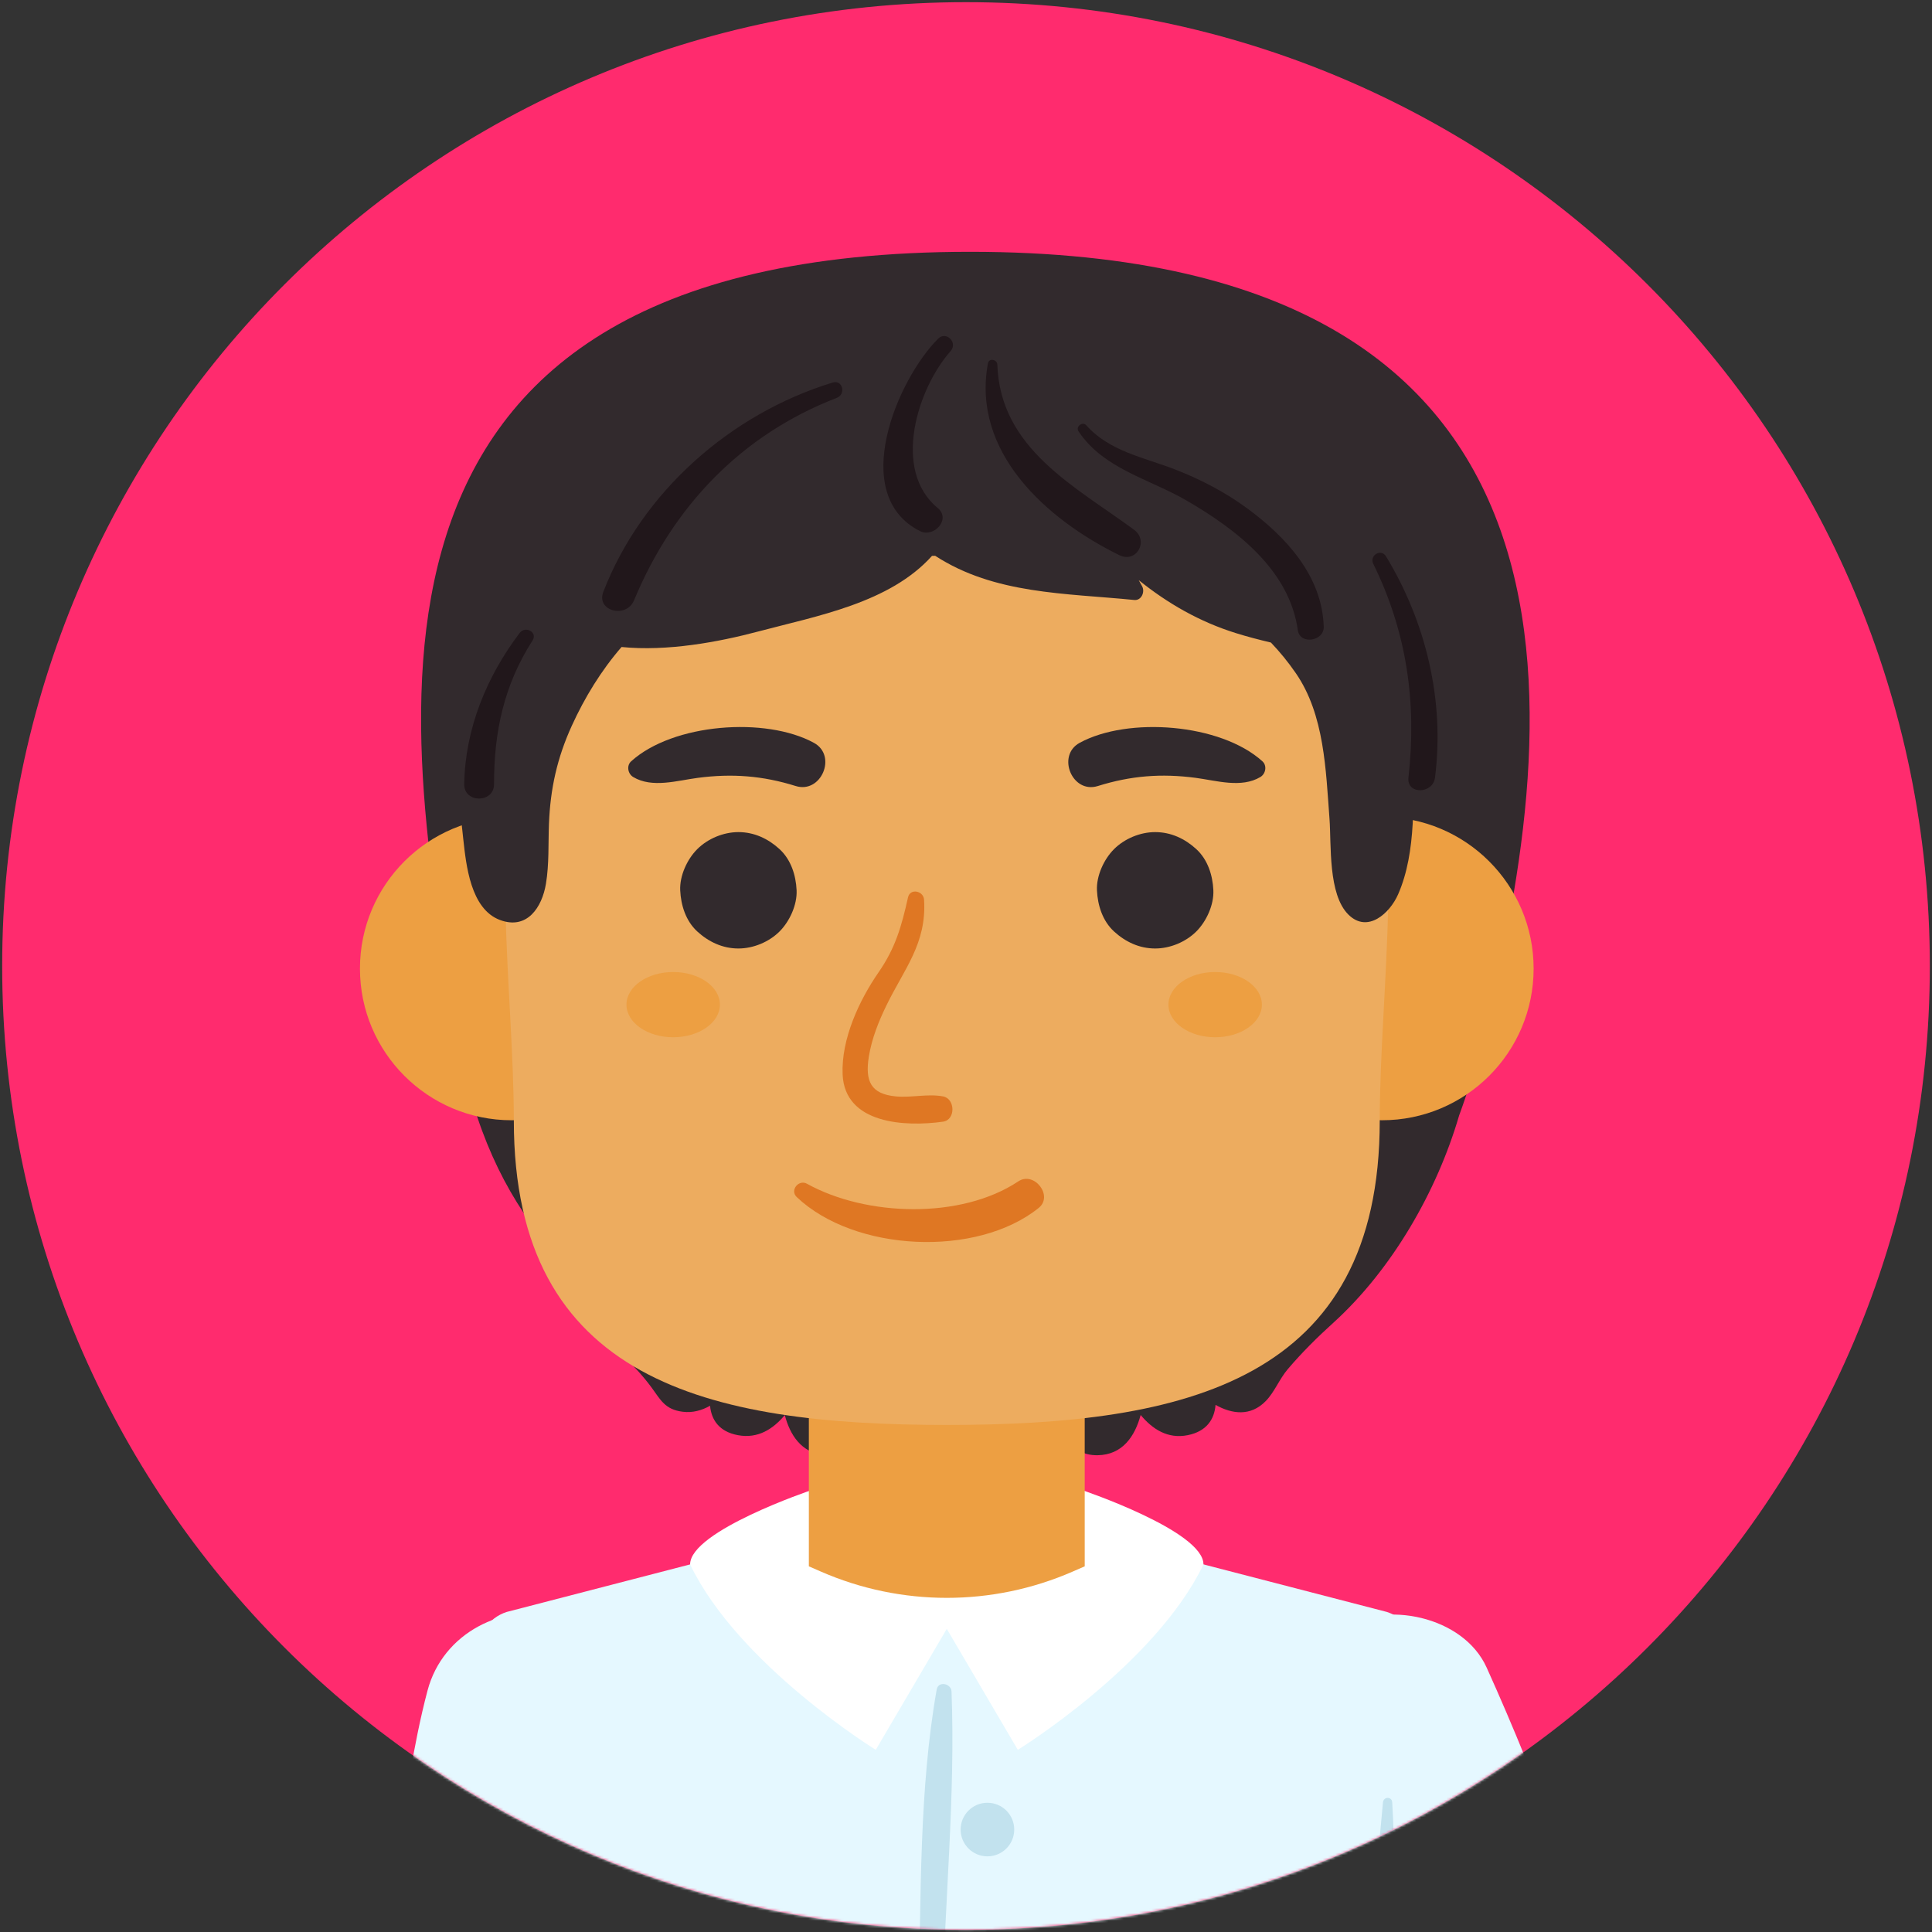 <svg width="766" height="766" viewBox="0 0 766 766" fill="none" xmlns="http://www.w3.org/2000/svg">
<rect x="0" y="0" width="766" height="766" fill="#333333" stroke="none"/>
<path d="M383 765.138C594.049 765.138 765.139 594.048 765.139 382.999C765.139 171.949 594.049 0.859 383 0.859C171.95 0.859 0.86 171.949 0.86 382.999C0.86 594.048 171.95 765.138 383 765.138Z" fill="#FF2B6E"/>
<mask id="mask0_1098_2988" style="mask-type:luminance" maskUnits="userSpaceOnUse" x="0" y="0" width="766" height="766">
<path d="M383 765.138C594.049 765.138 765.139 594.048 765.139 382.999C765.139 171.949 594.049 0.859 383 0.859C171.95 0.859 0.86 171.949 0.86 382.999C0.86 594.048 171.95 765.138 383 765.138Z" fill="white"/>
</mask>
<g mask="url(#mask0_1098_2988)">
<path d="M384.666 99.836C121.351 99.836 161.62 294.666 182.077 413.944C187.749 447.025 199.952 472.922 216.682 493.047C215.991 505.264 222.482 516.14 232.064 524.366C241.089 531.887 251.294 540.554 258.28 550.054C261.959 555.061 263.62 558.835 270.66 559.73C274.658 560.238 278.256 559.188 281.522 557.358C282.057 562.969 285.147 567.637 292.567 569.02C300.542 570.504 306.525 566.574 311.153 561.065C313.233 568.904 317.617 575.857 326.684 576.934C340.019 578.52 345.318 564.277 349.072 554.234C349.126 554.099 349.166 553.963 349.221 553.828C360.93 554.966 372.794 555.488 384.666 555.488C394.742 555.488 404.655 555.224 414.379 554.628C418.072 565.178 423.228 577.171 435.174 576.975C445.115 576.812 449.973 569.413 452.25 561.017C456.891 566.58 462.915 570.605 470.891 569.02C478.378 567.529 481.481 562.745 481.942 557.013C488.406 560.624 495.779 561.729 501.877 555.461C505.272 551.978 507.278 546.727 510.564 542.858C516.154 536.278 522.327 530.146 528.73 524.373C551.864 503.333 569.705 472.441 578.521 442.234C581.753 433.459 584.687 424.088 587.255 413.951C616.947 296.624 647.988 99.836 384.666 99.836Z" fill="#322A2D"/>
<path d="M111.681 1199.63C112.19 1198.73 115.429 1193.5 112.068 1198.3C113.646 1196.04 116.194 1193.65 117.698 1191.57C120.05 1188.31 122.252 1184.88 124.474 1181.54C129.868 1173.42 134.212 1164.81 138.501 1156.06C149.735 1133.18 157.535 1108.96 165.713 1084.89C176.616 1052.82 187.911 1020.04 196.449 987.247C214.683 917.176 224.929 844.7 237.044 773.403C241.577 746.706 244.796 719.175 251.619 692.932C257.216 671.404 244.525 645.71 221.879 640.553C199.559 635.471 175.599 647.255 169.501 670.293C163.687 692.268 160.767 715.265 156.85 737.626C150.115 776.093 143.373 814.554 136.59 853.015C130.647 886.705 124.739 920.477 117.095 953.828C110.225 983.812 98.726 1012.48 91.211 1042.32C84.876 1067.46 79.116 1093.16 74.962 1118.75C73.587 1127.23 72.57 1135.76 71.513 1144.28C71.269 1146.26 71.012 1148.24 70.761 1150.22C71.893 1141.27 69.934 1155.45 69.67 1158.7C69.264 1163.71 69.026 1168.78 68.742 1173.8C68.66 1175.27 68.349 1176.74 68.281 1178.2C68.051 1182.87 70.09 1174.4 67.99 1181.23C60.021 1207.14 98.38 1223.2 111.681 1199.63Z" fill="#E5F8FF"/>
<path d="M615.816 1236.67C616.175 1235.49 616.487 1234.28 616.92 1233.13C618.066 1230.11 614.813 1237.41 616.724 1234.59C618.337 1232.21 619.536 1229.63 620.823 1227.06C625.092 1218.59 629.144 1210.22 632.776 1201.42C639.776 1184.46 646.653 1167.49 651.661 1149.81C662.204 1112.61 671.874 1075.53 677.586 1037.24C679.91 1021.67 682.458 1005.78 681.923 989.979C681.286 971.189 678.257 952.352 675.004 933.874C667.435 890.86 656.14 848.442 643.354 806.716C628.182 757.217 610.748 708.315 589.41 661.12C580.201 640.758 549.093 634.28 531.15 645.846C510.049 659.453 506.112 682.274 515.877 704.107C516.71 705.963 517.537 707.827 518.357 709.69C518.547 710.124 522.605 719.603 519.956 713.336C517.645 707.867 520.403 714.447 520.945 715.775C521.995 718.37 523.052 720.959 524.096 723.561C528.033 733.433 531.794 743.373 535.432 753.361C543.035 774.225 550.075 795.298 556.675 816.5C569.61 858.024 581.387 900.123 590.088 942.751C591.809 951.18 593.387 959.636 594.749 968.133C595.075 970.166 594.959 973.161 595.8 974.998C595.522 974.388 594.553 964.244 595.325 971.508C595.752 975.506 596.233 979.483 596.538 983.495C597.467 995.759 596.396 1007.53 595.176 1019.73C594.627 1025.22 596.667 1010.4 595.664 1016.02C595.271 1018.22 595.007 1020.46 594.661 1022.67C594.072 1026.43 593.448 1030.18 592.805 1033.92C591.226 1043.08 589.498 1052.22 587.689 1061.34C583.786 1081.04 580.913 1100.96 577.41 1120.74C573.405 1143.33 570.593 1165.92 568.919 1188.79C568.357 1196.5 568.37 1204.1 568.492 1211.83C568.56 1216.07 568.791 1220.02 569.319 1224.23C569.489 1225.58 569.543 1234.06 569.333 1225.91C569.366 1227.34 569.007 1228.89 568.858 1230.31C566.012 1258.02 608.152 1261.41 615.816 1236.67Z" fill="#E5F8FF"/>
<path d="M549.912 639.117L428.405 607.615H322.368L200.86 639.117C193.651 641.448 188.941 648.38 189.443 655.942L199.607 1173.13C199.607 1173.13 292.763 1187.57 375.383 1187.57C458.003 1187.57 544.431 1173.13 544.431 1173.13L561.323 655.942C561.825 648.387 557.122 641.448 549.912 639.117Z" fill="#E5F8FF"/>
<path d="M321.697 590.811C321.697 590.811 273.614 606.992 273.614 620.259C292.763 660.183 347.222 693.772 347.222 693.772L382.599 633.52L321.697 590.811Z" fill="white"/>
<path d="M429.07 590.811C429.07 590.811 477.152 606.992 477.152 620.259C458.003 660.183 403.544 693.772 403.544 693.772L368.167 633.52L429.07 590.811Z" fill="white"/>
<path d="M430.072 621.018L425.288 623.105C393.468 636.989 357.297 636.989 325.477 623.105L320.693 621.018V548.102H430.065L430.072 621.018Z" fill="#ED9F42"/>
<path d="M262.976 384.029C262.976 417.238 236.055 444.159 202.846 444.159C169.644 444.159 142.716 417.238 142.716 384.029C142.716 350.819 169.637 323.898 202.846 323.898C236.055 323.905 262.976 350.826 262.976 384.029Z" fill="#ED9F42"/>
<path d="M608.051 384.029C608.051 417.238 581.129 444.159 547.92 444.159C514.711 444.159 487.79 417.238 487.79 384.029C487.79 350.819 514.711 323.898 547.92 323.898C581.129 323.905 608.051 350.826 608.051 384.029Z" fill="#ED9F42"/>
<path d="M547.04 444.362C547.04 547.479 470.186 564.961 375.383 564.961C280.58 564.961 203.727 547.479 203.727 444.362C203.727 341.245 160.713 176.717 375.383 176.717C590.06 176.717 547.04 341.238 547.04 444.362Z" fill="#EDAC5F"/>
<path d="M251.044 308.07C258.586 312.583 268.492 309.472 276.678 308.402C290.297 306.62 302.406 307.555 315.484 311.641C325.587 314.798 332.037 299.613 322.7 294.518C303.524 284.056 266.839 286.82 250.238 301.843C248.32 303.584 248.943 306.816 251.044 308.07Z" fill="#322A2D"/>
<path d="M500.522 301.843C483.921 286.82 447.215 284.069 428.06 294.518C418.817 299.559 425.072 314.832 435.276 311.641C448.361 307.555 460.422 306.599 474.082 308.402C482.295 309.486 492.174 312.583 499.716 308.07C501.817 306.816 502.447 303.584 500.522 301.843Z" fill="#322A2D"/>
<path d="M292.763 376.059C298.685 376.059 304.892 373.484 309.08 369.303C313.078 365.298 316.093 358.739 315.835 352.986C315.571 347.017 313.606 340.83 309.08 336.67C304.567 332.523 299.017 329.914 292.763 329.914C286.848 329.914 280.634 332.489 276.447 336.67C272.442 340.668 269.427 347.234 269.691 352.986C269.962 358.956 271.92 365.143 276.447 369.303C280.966 373.45 286.516 376.059 292.763 376.059Z" fill="#322A2D"/>
<path d="M458.003 376.059C463.918 376.059 470.132 373.484 474.319 369.303C478.324 365.298 481.332 358.739 481.075 352.986C480.811 347.017 478.846 340.83 474.319 336.67C469.806 332.523 464.257 329.914 458.003 329.914C452.08 329.914 445.867 332.489 441.686 336.67C437.681 340.668 434.666 347.234 434.924 352.986C435.195 358.956 437.153 365.143 441.686 369.303C446.206 373.45 451.755 376.059 458.003 376.059Z" fill="#322A2D"/>
<path d="M360.008 355.799C357.42 367.393 355.007 375.856 348.34 385.498C340.588 396.706 333.494 412.04 334.083 425.971C334.923 445.723 358.992 446.814 373.899 444.721C378.961 444.009 378.764 435.593 373.899 434.699C367.76 433.567 361.438 435.282 355.217 434.706C345.358 433.791 342.872 428.79 344.491 418.843C345.636 411.823 348.34 405.033 351.423 398.684C358.443 384.218 367.516 374.006 366.364 356.66C366.14 353.204 360.848 352.038 360.008 355.799Z" fill="#DF7723"/>
<path d="M371.385 669.839C364.392 709.39 365.185 751.72 364.243 791.8C363.234 834.848 363.132 877.916 363.363 920.971C363.817 1006.28 365.639 1091.57 364.921 1176.89C364.867 1183.2 374.658 1183.21 374.733 1176.89C375.756 1092.46 374.001 1008.04 373.303 923.614C372.957 881.433 372.917 839.246 373.642 797.072C374.367 755.183 378.886 712.433 377.26 670.632C377.131 667.44 372.002 666.37 371.385 669.839Z" fill="#C2E2EE"/>
<path d="M391.496 736.007C397.364 736.007 402.121 731.25 402.121 725.383C402.121 719.515 397.364 714.758 391.496 714.758C385.628 714.758 380.871 719.515 380.871 725.383C380.871 731.25 385.628 736.007 391.496 736.007Z" fill="#C2E2EE"/>
<path d="M201.145 746.063C198.726 762.8 199.065 780.296 198.482 797.175C197.689 820.261 197.066 843.34 196.686 866.432C196.002 907.637 195.182 948.917 195.9 990.128C195.989 995.129 203.774 995.149 203.679 990.128C202.968 949.52 203.063 908.898 203.347 868.282C203.632 828.012 206.708 786.652 204.127 746.463C204.038 744.878 201.409 744.261 201.145 746.063Z" fill="#C2E2EE"/>
<path d="M548.32 714.596C545.007 747.832 543.631 781.624 543.299 815.03C543.245 820.342 551.363 820.315 551.532 815.03C552.609 781.678 553.897 747.914 551.986 714.596C551.85 712.211 548.55 712.272 548.32 714.596Z" fill="#C2E2EE"/>
<path d="M315.883 474.603C338.786 496.367 387.262 498.705 411.838 478.906C417.733 474.156 410.029 464.208 403.727 468.396C380.987 483.527 343.407 482.341 319.949 469.331C316.69 467.508 313.051 471.906 315.883 474.603Z" fill="#DF7723"/>
<path d="M560.232 297.932C560.185 287.606 558.945 277.137 557.406 266.946C557.088 264.832 556.769 262.711 556.356 260.61C553.503 246.109 546.253 232.835 537.892 220.652C516.141 188.947 482.05 155.345 444.145 145.161C416.039 137.612 385.574 138.805 358.253 148.908C350.352 151.828 342.675 155.474 334.49 157.466C327.761 159.106 320.815 159.6 313.951 160.522C257.514 168.111 209.642 204.85 189.686 258.455C188.243 262.338 186.949 266.275 185.661 270.205C184.57 273.545 183.473 276.893 182.836 280.349C179.8 296.807 181.853 316.058 183.663 332.537C184.808 342.938 186.529 360.38 198.224 364.757C209.032 368.802 214.913 359.675 216.452 350.412C217.753 342.606 217.346 334.516 217.651 326.635C218.2 312.657 220.897 300.5 226.71 287.741C231.799 276.568 238.358 265.841 246.435 256.524C264.507 258.34 284.855 254.573 300.725 250.351C323.973 244.171 352.744 239.083 369.521 220.395C369.942 220.381 370.362 220.374 370.782 220.361C394.349 235.681 422.449 235.153 449.715 237.883C452.575 238.168 454.038 234.644 452.832 232.456C452.358 231.656 451.918 230.836 451.484 230.016C462.969 239.259 475.613 246.536 490.066 251.036C494.627 252.458 499.248 253.658 503.896 254.756C507.406 258.428 510.72 262.467 513.796 266.939C525.139 283.432 525.661 305.305 527.118 324.609C527.89 334.868 526.474 354.614 534.653 362.657C542.262 370.137 551.057 362.067 554.33 354.573C561.763 337.585 560.32 316.011 560.232 297.932Z" fill="#322A2D"/>
<path d="M371.967 134.271C355.888 150.255 336.217 196.088 364.73 210.555C370.266 213.367 377.171 205.852 371.784 201.414C353.503 186.365 363.802 153.969 376.9 139.197C379.854 135.863 375.179 131.072 371.967 134.271Z" fill="#21171B"/>
<path d="M391.699 144.041C385.167 179.236 414.792 205.872 443.76 220.095C450.583 223.443 455.618 214.451 449.634 210.04C426.203 192.788 396.531 177.935 395.426 144.543C395.358 142.51 392.106 141.853 391.699 144.041Z" fill="#21171B"/>
<path d="M427.605 170.99C437.505 185.897 455.624 189.848 470.362 198.399C490.053 209.823 511.255 225.93 514.562 249.869C515.368 255.731 525.017 254.287 524.834 248.48C524.19 228.24 509.805 212.75 494.227 201.36C485.567 195.031 475.966 190.044 465.985 186.168C453.517 181.323 439.999 179.026 430.682 168.618C429.211 166.972 426.372 169.133 427.605 170.99Z" fill="#21171B"/>
<path d="M544.478 223.551C557.759 250.56 561.77 278.559 558.423 308.305C557.664 315.061 568.099 314.905 568.946 308.305C572.836 277.867 565.396 246.684 549.533 220.597C547.554 217.351 542.831 220.197 544.478 223.551Z" fill="#21171B"/>
<path d="M330.139 151.664C289.761 164.037 254.587 194.916 239.205 234.65C236.244 242.307 248.339 245.37 251.388 238.011C266.797 200.858 293.894 172.365 331.806 157.729C335.499 156.299 334.083 150.452 330.139 151.664Z" fill="#21171B"/>
<path d="M206.044 250.948C192.919 268.274 184.408 288.981 184.056 310.902C183.934 318.511 195.893 318.525 195.88 310.902C195.846 290.174 199.817 271.574 211.146 253.936C213.26 250.65 208.28 248 206.044 250.948Z" fill="#21171B"/>
<path d="M248.381 398.318C248.381 405.46 256.675 411.254 266.907 411.254C277.138 411.254 285.432 405.46 285.432 398.318C285.432 391.176 277.138 385.383 266.907 385.383C256.675 385.39 248.381 391.176 248.381 398.318Z" fill="#ED9F42"/>
<path d="M463.262 398.318C463.262 405.46 471.556 411.254 481.787 411.254C492.019 411.254 500.313 405.46 500.313 398.318C500.313 391.176 492.019 385.383 481.787 385.383C471.556 385.39 463.262 391.176 463.262 398.318Z" fill="#ED9F42"/>
</g>
</svg>
